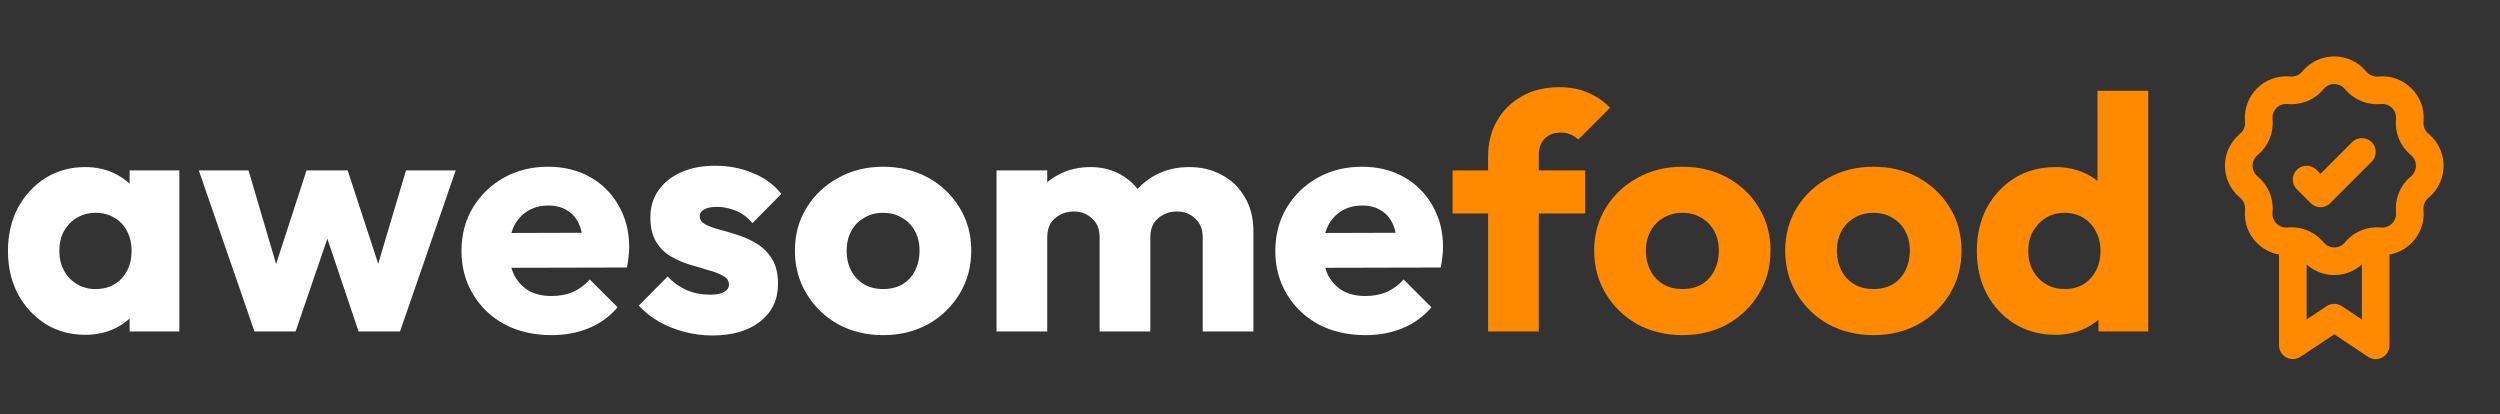 <svg width="181" height="30" viewBox="0 0 181 30" fill="none" xmlns="http://www.w3.org/2000/svg">
    <rect x="0" y="0" width="181" height="30" fill="#333333" stroke="none"/>
    <path d="M6.168 24.24C5.096 24.24 4.136 23.976 3.288 23.448C2.456 22.92 1.792 22.2 1.296 21.288C0.816 20.376 0.576 19.336 0.576 18.168C0.576 17 0.816 15.96 1.296 15.048C1.792 14.136 2.456 13.416 3.288 12.888C4.136 12.36 5.096 12.096 6.168 12.096C6.952 12.096 7.656 12.248 8.28 12.552C8.92 12.856 9.44 13.28 9.84 13.824C10.24 14.352 10.464 14.96 10.512 15.648V20.688C10.464 21.376 10.24 21.992 9.84 22.536C9.456 23.064 8.944 23.48 8.304 23.784C7.664 24.088 6.952 24.24 6.168 24.24ZM6.912 20.928C7.696 20.928 8.328 20.672 8.808 20.16C9.288 19.632 9.528 18.968 9.528 18.168C9.528 17.624 9.416 17.144 9.192 16.728C8.984 16.312 8.68 15.992 8.28 15.768C7.896 15.528 7.448 15.408 6.936 15.408C6.424 15.408 5.968 15.528 5.568 15.768C5.184 15.992 4.872 16.312 4.632 16.728C4.408 17.144 4.296 17.624 4.296 18.168C4.296 18.696 4.408 19.168 4.632 19.584C4.856 20 5.168 20.328 5.568 20.568C5.968 20.808 6.416 20.928 6.912 20.928ZM9.384 24V20.856L9.936 18.024L9.384 15.192V12.336H12.984V24H9.384ZM18.425 24L14.393 12.336H17.993L20.489 20.808L19.433 20.832L22.193 12.336H25.169L27.953 20.832L26.873 20.808L29.393 12.336H32.993L28.961 24H25.961L23.249 15.936H24.161L21.401 24H18.425ZM39.939 24.264C38.675 24.264 37.547 24.008 36.555 23.496C35.579 22.968 34.811 22.24 34.251 21.312C33.691 20.384 33.411 19.336 33.411 18.168C33.411 17 33.683 15.96 34.227 15.048C34.787 14.12 35.539 13.392 36.483 12.864C37.427 12.336 38.491 12.072 39.675 12.072C40.827 12.072 41.843 12.32 42.723 12.816C43.603 13.312 44.291 14 44.787 14.88C45.299 15.76 45.555 16.768 45.555 17.904C45.555 18.112 45.539 18.336 45.507 18.576C45.491 18.8 45.451 19.064 45.387 19.368L35.331 19.392V16.872L43.827 16.848L42.243 17.904C42.227 17.232 42.123 16.68 41.931 16.248C41.739 15.8 41.451 15.464 41.067 15.24C40.699 15 40.243 14.88 39.699 14.88C39.123 14.88 38.619 15.016 38.187 15.288C37.771 15.544 37.443 15.912 37.203 16.392C36.979 16.872 36.867 17.456 36.867 18.144C36.867 18.832 36.987 19.424 37.227 19.92C37.483 20.4 37.835 20.776 38.283 21.048C38.747 21.304 39.291 21.432 39.915 21.432C40.491 21.432 41.011 21.336 41.475 21.144C41.939 20.936 42.347 20.632 42.699 20.232L44.715 22.248C44.139 22.92 43.443 23.424 42.627 23.76C41.811 24.096 40.915 24.264 39.939 24.264ZM51.575 24.288C50.887 24.288 50.207 24.2 49.535 24.024C48.879 23.848 48.263 23.6 47.687 23.28C47.127 22.944 46.647 22.56 46.247 22.128L48.335 20.016C48.719 20.432 49.175 20.76 49.703 21C50.231 21.224 50.807 21.336 51.431 21.336C51.863 21.336 52.191 21.272 52.415 21.144C52.655 21.016 52.775 20.84 52.775 20.616C52.775 20.328 52.631 20.112 52.343 19.968C52.071 19.808 51.719 19.672 51.287 19.56C50.855 19.432 50.399 19.296 49.919 19.152C49.439 19.008 48.983 18.808 48.551 18.552C48.119 18.296 47.767 17.944 47.495 17.496C47.223 17.032 47.087 16.448 47.087 15.744C47.087 14.992 47.279 14.344 47.663 13.8C48.047 13.24 48.591 12.8 49.295 12.48C49.999 12.16 50.823 12 51.767 12C52.759 12 53.671 12.176 54.503 12.528C55.351 12.864 56.039 13.368 56.567 14.04L54.479 16.152C54.111 15.72 53.695 15.416 53.231 15.24C52.783 15.064 52.343 14.976 51.911 14.976C51.495 14.976 51.183 15.04 50.975 15.168C50.767 15.28 50.663 15.448 50.663 15.672C50.663 15.912 50.799 16.104 51.071 16.248C51.343 16.392 51.695 16.52 52.127 16.632C52.559 16.744 53.015 16.88 53.495 17.04C53.975 17.2 54.431 17.416 54.863 17.688C55.295 17.96 55.647 18.328 55.919 18.792C56.191 19.24 56.327 19.832 56.327 20.568C56.327 21.704 55.895 22.608 55.031 23.28C54.183 23.952 53.031 24.288 51.575 24.288ZM63.935 24.264C62.735 24.264 61.647 24 60.671 23.472C59.711 22.928 58.951 22.192 58.391 21.264C57.831 20.336 57.551 19.296 57.551 18.144C57.551 16.992 57.831 15.96 58.391 15.048C58.951 14.136 59.711 13.416 60.671 12.888C61.631 12.344 62.719 12.072 63.935 12.072C65.151 12.072 66.239 12.336 67.199 12.864C68.159 13.392 68.919 14.12 69.479 15.048C70.039 15.96 70.319 16.992 70.319 18.144C70.319 19.296 70.039 20.336 69.479 21.264C68.919 22.192 68.159 22.928 67.199 23.472C66.239 24 65.151 24.264 63.935 24.264ZM63.935 20.928C64.463 20.928 64.927 20.816 65.327 20.592C65.727 20.352 66.031 20.024 66.239 19.608C66.463 19.176 66.575 18.688 66.575 18.144C66.575 17.6 66.463 17.128 66.239 16.728C66.015 16.312 65.703 15.992 65.303 15.768C64.919 15.528 64.463 15.408 63.935 15.408C63.423 15.408 62.967 15.528 62.567 15.768C62.167 15.992 61.855 16.312 61.631 16.728C61.407 17.144 61.295 17.624 61.295 18.168C61.295 18.696 61.407 19.176 61.631 19.608C61.855 20.024 62.167 20.352 62.567 20.592C62.967 20.816 63.423 20.928 63.935 20.928ZM72.148 24V12.336H75.82V24H72.148ZM79.612 24V17.184C79.612 16.592 79.428 16.136 79.06 15.816C78.708 15.48 78.268 15.312 77.74 15.312C77.372 15.312 77.044 15.392 76.756 15.552C76.468 15.696 76.236 15.904 76.06 16.176C75.9 16.448 75.82 16.784 75.82 17.184L74.404 16.56C74.404 15.632 74.604 14.84 75.004 14.184C75.404 13.512 75.948 13 76.636 12.648C77.324 12.28 78.1 12.096 78.964 12.096C79.78 12.096 80.508 12.28 81.148 12.648C81.804 13.016 82.324 13.528 82.708 14.184C83.092 14.84 83.284 15.624 83.284 16.536V24H79.612ZM87.076 24V17.184C87.076 16.592 86.892 16.136 86.524 15.816C86.172 15.48 85.732 15.312 85.204 15.312C84.836 15.312 84.508 15.392 84.22 15.552C83.932 15.696 83.7 15.904 83.524 16.176C83.364 16.448 83.284 16.784 83.284 17.184L81.172 16.896C81.204 15.904 81.436 15.056 81.868 14.352C82.316 13.632 82.9 13.08 83.62 12.696C84.356 12.296 85.18 12.096 86.092 12.096C86.988 12.096 87.78 12.288 88.468 12.672C89.172 13.04 89.724 13.576 90.124 14.28C90.54 14.968 90.748 15.8 90.748 16.776V24H87.076ZM98.861 24.264C97.597 24.264 96.469 24.008 95.477 23.496C94.501 22.968 93.733 22.24 93.173 21.312C92.613 20.384 92.333 19.336 92.333 18.168C92.333 17 92.605 15.96 93.149 15.048C93.709 14.12 94.461 13.392 95.405 12.864C96.349 12.336 97.413 12.072 98.597 12.072C99.749 12.072 100.765 12.32 101.645 12.816C102.525 13.312 103.213 14 103.709 14.88C104.221 15.76 104.477 16.768 104.477 17.904C104.477 18.112 104.461 18.336 104.429 18.576C104.413 18.8 104.373 19.064 104.309 19.368L94.253 19.392V16.872L102.749 16.848L101.165 17.904C101.149 17.232 101.045 16.68 100.853 16.248C100.661 15.8 100.373 15.464 99.989 15.24C99.621 15 99.165 14.88 98.621 14.88C98.045 14.88 97.541 15.016 97.109 15.288C96.693 15.544 96.365 15.912 96.125 16.392C95.901 16.872 95.789 17.456 95.789 18.144C95.789 18.832 95.909 19.424 96.149 19.92C96.405 20.4 96.757 20.776 97.205 21.048C97.669 21.304 98.213 21.432 98.837 21.432C99.413 21.432 99.933 21.336 100.397 21.144C100.861 20.936 101.269 20.632 101.621 20.232L103.637 22.248C103.061 22.92 102.365 23.424 101.549 23.76C100.733 24.096 99.837 24.264 98.861 24.264Z" fill="white"/>
    <path d="M107.737 24V11.328C107.737 10.384 107.945 9.536 108.361 8.784C108.793 8.016 109.393 7.416 110.161 6.984C110.929 6.536 111.841 6.312 112.897 6.312C113.697 6.312 114.393 6.448 114.985 6.72C115.593 6.976 116.121 7.336 116.569 7.8L114.265 10.104C114.105 9.944 113.921 9.824 113.713 9.744C113.521 9.648 113.289 9.6 113.017 9.6C112.521 9.6 112.129 9.744 111.841 10.032C111.553 10.32 111.409 10.712 111.409 11.208V24H107.737ZM105.169 15.456V12.336H114.769V15.456H105.169ZM121.803 24.264C120.603 24.264 119.515 24 118.539 23.472C117.579 22.928 116.819 22.192 116.259 21.264C115.699 20.336 115.419 19.296 115.419 18.144C115.419 16.992 115.699 15.96 116.259 15.048C116.819 14.136 117.579 13.416 118.539 12.888C119.499 12.344 120.587 12.072 121.803 12.072C123.019 12.072 124.107 12.336 125.067 12.864C126.027 13.392 126.787 14.12 127.347 15.048C127.907 15.96 128.187 16.992 128.187 18.144C128.187 19.296 127.907 20.336 127.347 21.264C126.787 22.192 126.027 22.928 125.067 23.472C124.107 24 123.019 24.264 121.803 24.264ZM121.803 20.928C122.331 20.928 122.795 20.816 123.195 20.592C123.595 20.352 123.899 20.024 124.107 19.608C124.331 19.176 124.443 18.688 124.443 18.144C124.443 17.6 124.331 17.128 124.107 16.728C123.883 16.312 123.571 15.992 123.171 15.768C122.787 15.528 122.331 15.408 121.803 15.408C121.291 15.408 120.835 15.528 120.435 15.768C120.035 15.992 119.723 16.312 119.499 16.728C119.275 17.144 119.163 17.624 119.163 18.168C119.163 18.696 119.275 19.176 119.499 19.608C119.723 20.024 120.035 20.352 120.435 20.592C120.835 20.816 121.291 20.928 121.803 20.928ZM135.631 24.264C134.431 24.264 133.343 24 132.367 23.472C131.407 22.928 130.647 22.192 130.087 21.264C129.527 20.336 129.247 19.296 129.247 18.144C129.247 16.992 129.527 15.96 130.087 15.048C130.647 14.136 131.407 13.416 132.367 12.888C133.327 12.344 134.415 12.072 135.631 12.072C136.847 12.072 137.935 12.336 138.895 12.864C139.855 13.392 140.615 14.12 141.175 15.048C141.735 15.96 142.015 16.992 142.015 18.144C142.015 19.296 141.735 20.336 141.175 21.264C140.615 22.192 139.855 22.928 138.895 23.472C137.935 24 136.847 24.264 135.631 24.264ZM135.631 20.928C136.159 20.928 136.623 20.816 137.023 20.592C137.423 20.352 137.727 20.024 137.935 19.608C138.159 19.176 138.271 18.688 138.271 18.144C138.271 17.6 138.159 17.128 137.935 16.728C137.711 16.312 137.399 15.992 136.999 15.768C136.615 15.528 136.159 15.408 135.631 15.408C135.119 15.408 134.663 15.528 134.263 15.768C133.863 15.992 133.551 16.312 133.327 16.728C133.103 17.144 132.991 17.624 132.991 18.168C132.991 18.696 133.103 19.176 133.327 19.608C133.551 20.024 133.863 20.352 134.263 20.592C134.663 20.816 135.119 20.928 135.631 20.928ZM148.811 24.24C147.707 24.24 146.723 23.976 145.859 23.448C145.011 22.92 144.339 22.2 143.843 21.288C143.363 20.376 143.123 19.336 143.123 18.168C143.123 17 143.363 15.96 143.843 15.048C144.339 14.136 145.011 13.416 145.859 12.888C146.723 12.36 147.707 12.096 148.811 12.096C149.611 12.096 150.331 12.248 150.971 12.552C151.627 12.856 152.163 13.28 152.579 13.824C153.011 14.352 153.251 14.96 153.299 15.648V20.568C153.251 21.256 153.019 21.88 152.603 22.44C152.187 22.984 151.651 23.424 150.995 23.76C150.339 24.08 149.611 24.24 148.811 24.24ZM149.459 20.928C149.987 20.928 150.443 20.816 150.827 20.592C151.211 20.352 151.515 20.024 151.739 19.608C151.963 19.192 152.075 18.712 152.075 18.168C152.075 17.624 151.963 17.152 151.739 16.752C151.531 16.336 151.227 16.008 150.827 15.768C150.443 15.528 149.995 15.408 149.483 15.408C148.971 15.408 148.515 15.528 148.115 15.768C147.731 16.008 147.419 16.336 147.179 16.752C146.955 17.168 146.843 17.64 146.843 18.168C146.843 18.696 146.955 19.168 147.179 19.584C147.403 20 147.715 20.328 148.115 20.568C148.515 20.808 148.963 20.928 149.459 20.928ZM155.531 24H151.931V20.856L152.483 18.024L151.859 15.192V6.576H155.531V24Z" fill="#FF8A00"/>
    <path d="M172 25L171.445 25.832C171.752 26.037 172.147 26.056 172.472 25.882C172.797 25.708 173 25.369 173 25H172ZM169 23L169.555 22.168C169.219 21.944 168.781 21.944 168.445 22.168L169 23ZM166 25H165C165 25.369 165.203 25.708 165.528 25.882C165.853 26.056 166.248 26.037 166.555 25.832L166 25ZM165.751 6.537L165.671 7.534L165.751 6.537ZM167.435 5.84L166.673 5.192L166.673 5.192L167.435 5.84ZM163.532 8.686L162.535 8.767L163.532 8.686ZM165.686 6.532L165.767 5.535L165.686 6.532ZM162.84 10.435L163.488 11.197L163.488 11.197L162.84 10.435ZM163.537 8.751L164.534 8.671L163.537 8.751ZM162.79 13.523L162.142 14.285L162.142 14.285L162.79 13.523ZM162.79 10.477L162.142 9.715L162.142 9.715L162.79 10.477ZM163.537 15.249L162.541 15.169L162.541 15.169L163.537 15.249ZM162.84 13.566L163.488 12.804L163.488 12.804L162.84 13.566ZM165.686 17.468L165.767 18.465L165.767 18.465L165.686 17.468ZM163.532 15.314L164.529 15.395L164.529 15.395L163.532 15.314ZM167.435 18.16L168.196 17.512L168.196 17.512L167.435 18.16ZM165.751 17.463L165.671 16.466L165.671 16.466L165.751 17.463ZM170.523 18.21L171.285 18.858L171.285 18.858L170.523 18.21ZM167.477 18.21L166.715 18.858L166.715 18.858L167.477 18.21ZM172.249 17.463L172.33 16.466L172.33 16.466L172.249 17.463ZM170.566 18.16L169.804 17.512L169.804 17.512L170.566 18.16ZM174.468 15.314L175.465 15.234L175.465 15.234L174.468 15.314ZM172.314 17.468L172.234 18.465L172.234 18.465L172.314 17.468ZM175.161 13.566L175.809 14.327L175.809 14.327L175.161 13.566ZM174.463 15.249L173.466 15.33L173.466 15.33L174.463 15.249ZM175.21 10.477L175.858 9.715L175.858 9.715L175.21 10.477ZM175.21 13.523L174.562 12.762L174.562 12.762L175.21 13.523ZM174.463 8.751L173.466 8.671L173.466 8.671L174.463 8.751ZM175.161 10.435L174.513 11.197L174.513 11.197L175.161 10.435ZM172.314 6.532L172.234 5.535L172.234 5.535L172.314 6.532ZM174.468 8.686L175.465 8.767L175.465 8.767L174.468 8.686ZM170.566 5.84L171.327 5.192L171.327 5.192L170.566 5.84ZM172.249 6.537L172.33 7.534L172.33 7.534L172.249 6.537ZM170.523 5.79L169.762 6.438L169.762 6.438L170.523 5.79ZM167.477 5.79L168.239 6.438L168.239 6.438L167.477 5.79ZM166 17.459L166.044 16.459L166 17.459ZM172.555 24.168L169.555 22.168L168.445 23.832L171.445 25.832L172.555 24.168ZM168.445 22.168L165.445 24.168L166.555 25.832L169.555 23.832L168.445 22.168ZM169.762 6.438L169.804 6.488L171.327 5.192L171.285 5.142L169.762 6.438ZM172.33 7.534L172.394 7.529L172.234 5.535L172.169 5.541L172.33 7.534ZM173.472 8.606L173.466 8.671L175.46 8.831L175.465 8.767L173.472 8.606ZM174.513 11.197L174.562 11.239L175.858 9.715L175.809 9.673L174.513 11.197ZM174.562 12.762L174.512 12.804L175.809 14.327L175.858 14.285L174.562 12.762ZM173.466 15.33L173.472 15.395L175.465 15.234L175.46 15.169L173.466 15.33ZM172.394 16.471L172.33 16.466L172.169 18.46L172.234 18.465L172.394 16.471ZM169.804 17.512L169.762 17.562L171.285 18.858L171.327 18.809L169.804 17.512ZM168.239 17.562L168.196 17.512L166.673 18.809L166.715 18.858L168.239 17.562ZM165.671 16.466L165.606 16.471L165.767 18.465L165.831 18.46L165.671 16.466ZM164.529 15.395L164.534 15.33L162.541 15.169L162.535 15.234L164.529 15.395ZM163.488 12.804L163.438 12.762L162.142 14.285L162.192 14.327L163.488 12.804ZM163.438 11.239L163.488 11.197L162.192 9.673L162.142 9.715L163.438 11.239ZM164.534 8.671L164.529 8.606L162.535 8.767L162.541 8.831L164.534 8.671ZM165.606 7.529L165.671 7.534L165.831 5.541L165.767 5.535L165.606 7.529ZM168.196 6.488L168.239 6.438L166.715 5.142L166.673 5.192L168.196 6.488ZM165.671 7.534C166.632 7.612 167.572 7.222 168.196 6.488L166.673 5.192C166.465 5.437 166.152 5.566 165.831 5.541L165.671 7.534ZM164.529 8.606C164.479 7.992 164.992 7.479 165.606 7.529L165.767 5.535C163.924 5.387 162.387 6.924 162.535 8.767L164.529 8.606ZM163.488 11.197C164.222 10.572 164.612 9.632 164.534 8.671L162.541 8.831C162.566 9.152 162.437 9.465 162.192 9.673L163.488 11.197ZM163.438 12.762C162.969 12.363 162.969 11.638 163.438 11.239L162.142 9.715C160.734 10.913 160.734 13.087 162.142 14.285L163.438 12.762ZM164.534 15.33C164.612 14.368 164.222 13.429 163.488 12.804L162.192 14.327C162.437 14.535 162.566 14.849 162.541 15.169L164.534 15.33ZM165.606 16.471C164.992 16.521 164.479 16.009 164.529 15.395L162.535 15.234C162.387 17.076 163.924 18.613 165.767 18.465L165.606 16.471ZM169.762 17.562C169.363 18.031 168.638 18.031 168.239 17.562L166.715 18.858C167.913 20.266 170.087 20.266 171.285 18.858L169.762 17.562ZM173.472 15.395C173.521 16.009 173.009 16.521 172.394 16.471L172.234 18.465C174.076 18.613 175.614 17.076 175.465 15.234L173.472 15.395ZM174.512 12.804C173.778 13.429 173.389 14.368 173.466 15.33L175.46 15.169C175.434 14.849 175.564 14.535 175.809 14.327L174.512 12.804ZM174.562 11.239C175.031 11.638 175.031 12.363 174.562 12.762L175.858 14.285C177.266 13.087 177.266 10.913 175.858 9.715L174.562 11.239ZM173.466 8.671C173.389 9.632 173.778 10.572 174.513 11.197L175.809 9.673C175.564 9.465 175.434 9.152 175.46 8.831L173.466 8.671ZM172.394 7.529C173.009 7.479 173.521 7.992 173.472 8.606L175.465 8.767C175.614 6.924 174.076 5.387 172.234 5.535L172.394 7.529ZM169.804 6.488C170.429 7.222 171.369 7.612 172.33 7.534L172.169 5.541C171.849 5.566 171.535 5.437 171.327 5.192L169.804 6.488ZM171.285 5.142C170.087 3.734 167.913 3.734 166.715 5.142L168.239 6.438C168.638 5.969 169.362 5.969 169.762 6.438L171.285 5.142ZM168.196 17.512C167.653 16.874 166.871 16.496 166.044 16.459L165.956 18.458C166.232 18.47 166.492 18.596 166.673 18.809L168.196 17.512ZM166.044 16.459C165.921 16.454 165.796 16.456 165.671 16.466L165.831 18.46C165.873 18.456 165.915 18.456 165.956 18.458L166.044 16.459ZM167 25V17.459H165V25H167ZM172.33 16.466C172.205 16.456 172.08 16.454 171.956 16.459L172.044 18.458C172.086 18.456 172.127 18.456 172.169 18.46L172.33 16.466ZM171.956 16.459C171.129 16.496 170.347 16.874 169.804 17.512L171.327 18.809C171.508 18.596 171.769 18.47 172.044 18.458L171.956 16.459ZM171 17.459V25H173V17.459H171Z" fill="#FF8A00"/>
    <path d="M171 11L168 14L167 13" stroke="#FF8A00" stroke-width="2" stroke-linecap="round" stroke-linejoin="round"/>
</svg> 